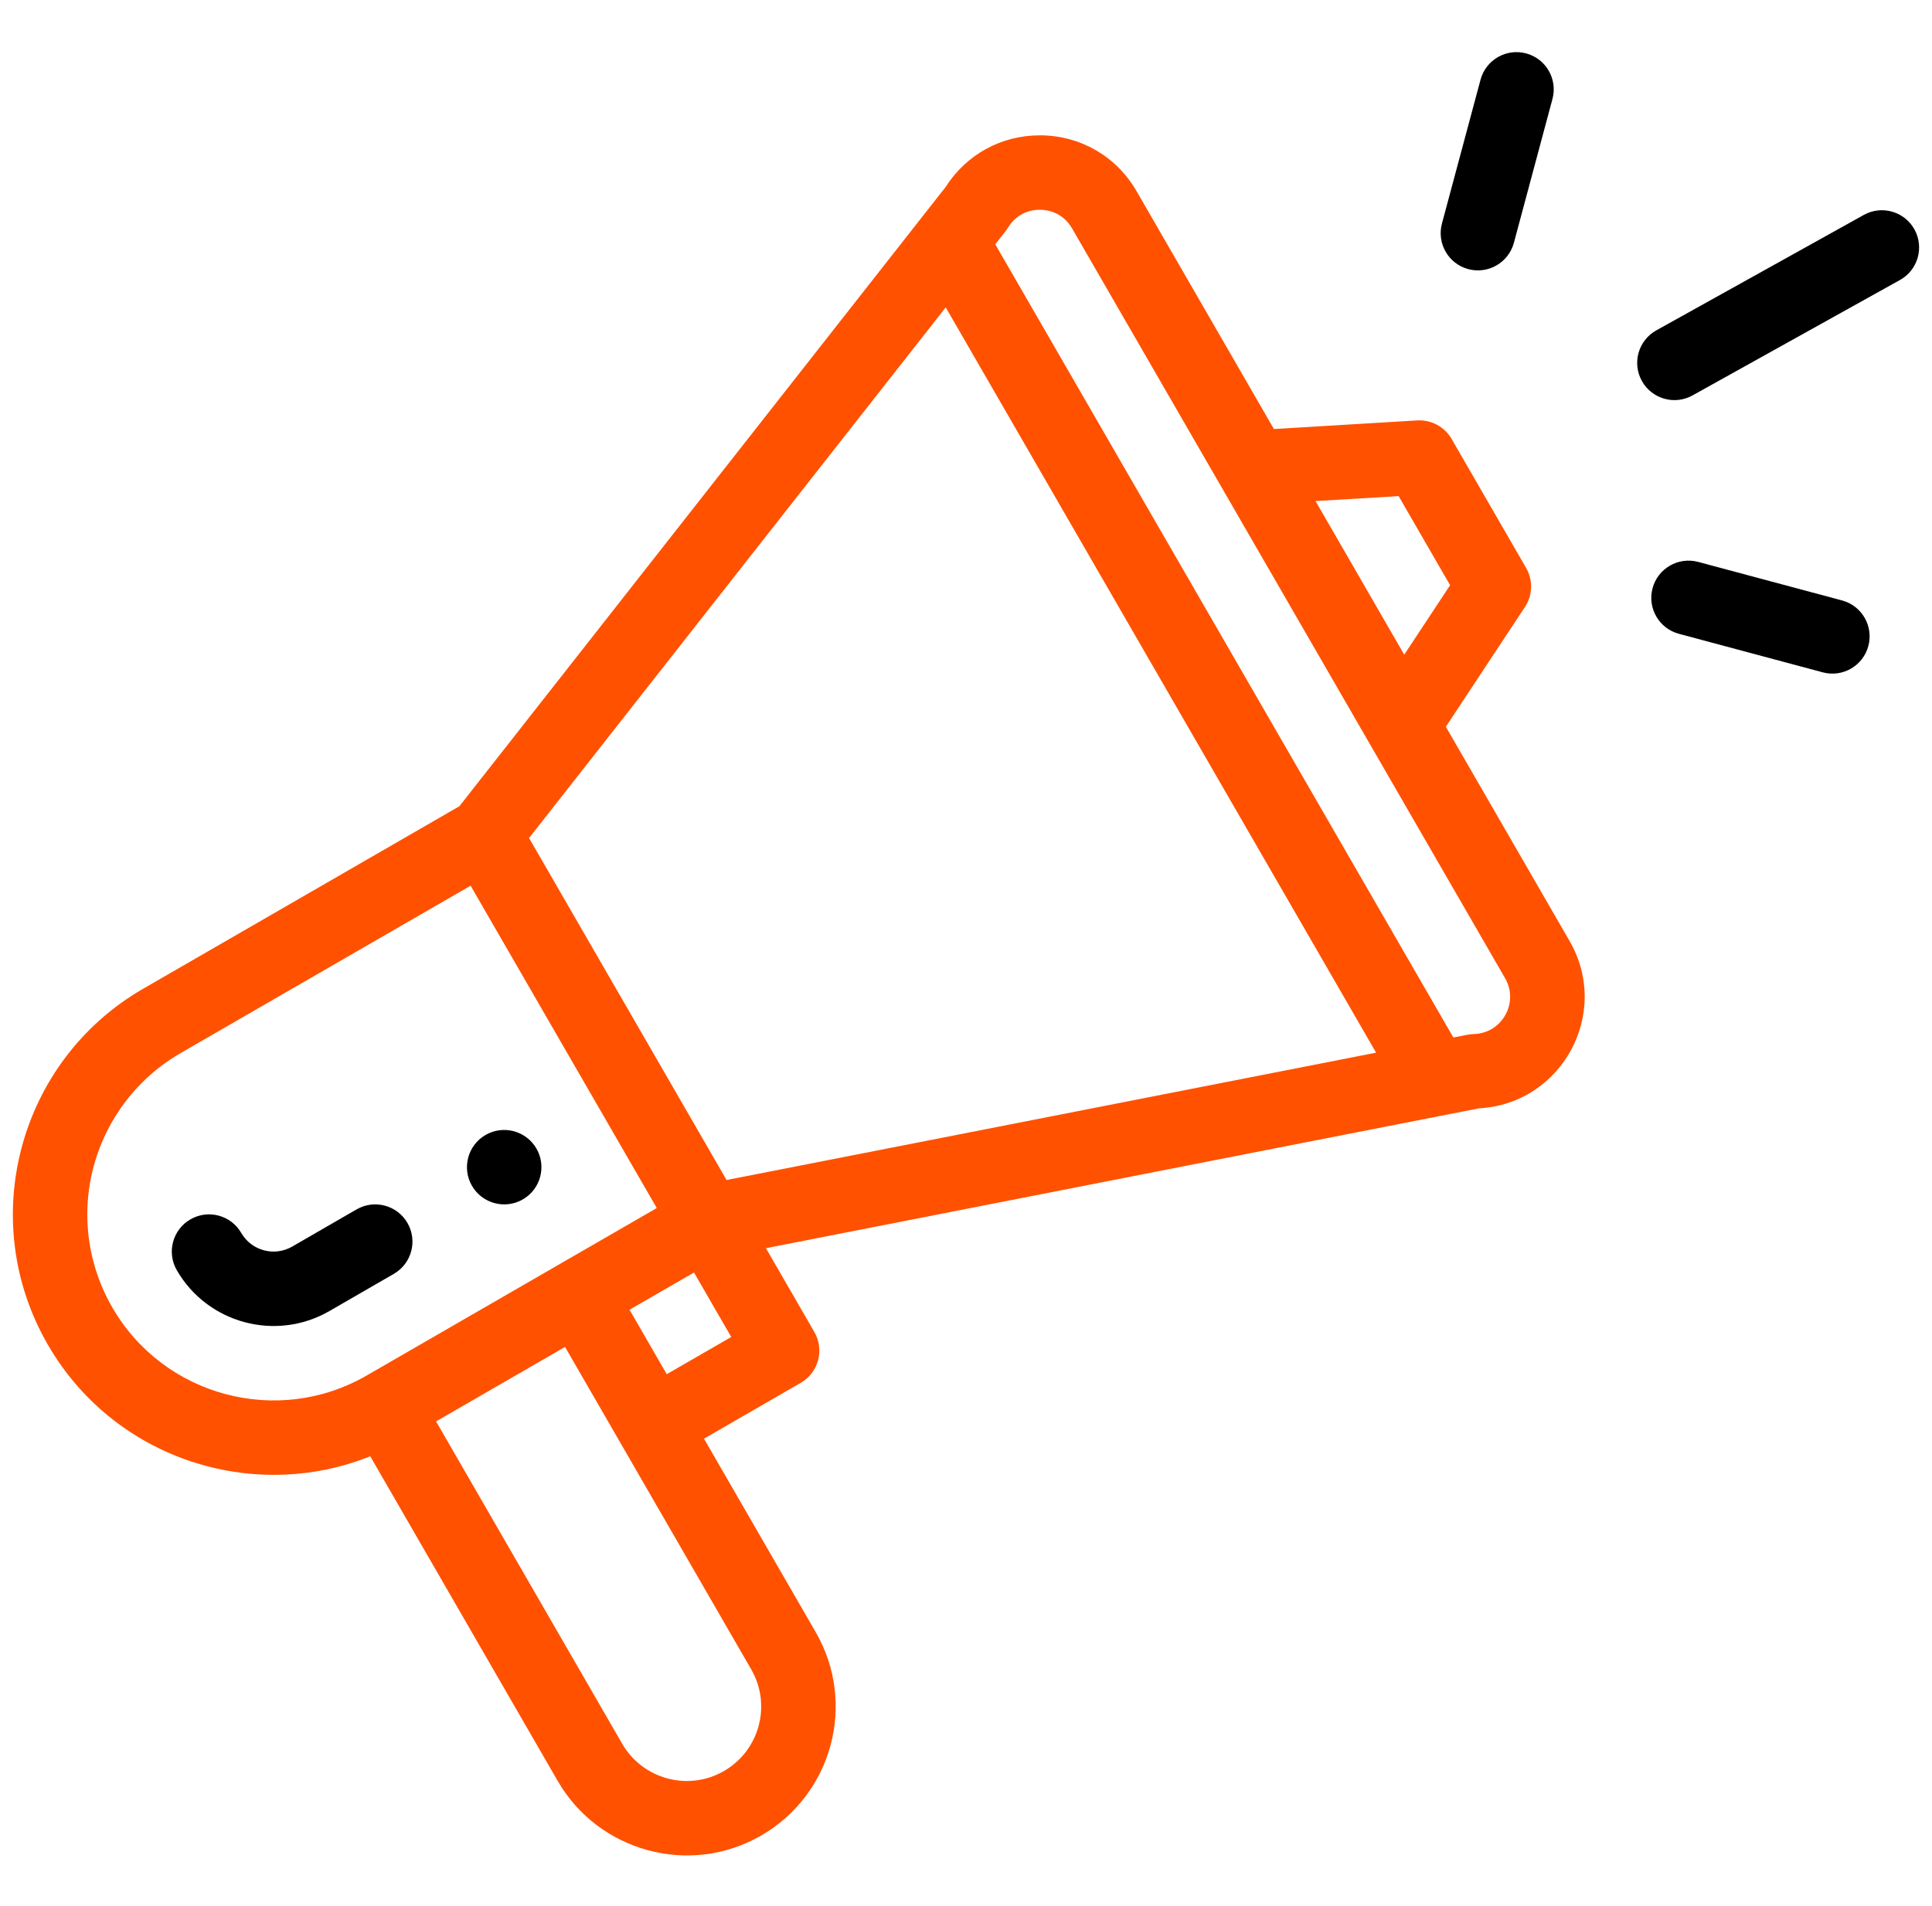 <svg width="75" height="74" viewBox="0 0 75 74" fill="none" xmlns="http://www.w3.org/2000/svg">
<g clip-path="url(#clip0_24_1228)">
<path d="M14.373 56.548L21.651 69.156C23.222 71.879 26.755 72.888 29.549 71.273C32.314 69.675 33.264 66.142 31.665 63.375L27.329 55.864L31.084 53.696C31.775 53.297 32.012 52.413 31.613 51.722L29.733 48.467C29.957 48.423 31.431 48.134 57.416 43.036C60.629 42.862 62.554 39.349 60.931 36.54L56.128 28.22L59.197 23.571C59.499 23.114 59.517 22.526 59.243 22.052L56.352 17.045C56.078 16.571 55.559 16.293 55.014 16.325L49.453 16.659L44.121 7.422C43.348 6.084 41.965 5.274 40.42 5.255C40.401 5.255 40.383 5.255 40.365 5.255C38.872 5.255 37.517 5.997 36.714 7.254L17.834 31.306L5.559 38.392C0.731 41.178 -0.941 47.372 1.856 52.212C4.411 56.639 9.799 58.38 14.373 56.548ZM29.162 64.821C29.96 66.202 29.488 67.969 28.103 68.769C26.713 69.573 24.944 69.079 24.154 67.711L16.928 55.193L21.935 52.302C30.298 66.79 29.027 64.589 29.162 64.821ZM25.883 53.36L24.438 50.857L26.941 49.412L28.387 51.915L25.883 53.36ZM54.295 19.264L56.293 22.724L54.512 25.421L51.069 19.457L54.295 19.264ZM39.132 8.838C39.52 8.204 40.135 8.138 40.384 8.145C40.631 8.148 41.246 8.225 41.617 8.867L58.428 37.985C58.975 38.933 58.31 40.125 57.212 40.152C57.014 40.157 56.924 40.192 56.419 40.286L38.636 9.486C39.01 9.006 39.058 8.96 39.132 8.838ZM36.713 11.936L53.42 40.875L28.205 45.82L20.538 32.541L36.713 11.936ZM4.359 50.767C3.725 49.669 3.389 48.422 3.389 47.161C3.389 44.583 4.775 42.183 7.004 40.896L18.269 34.392L25.496 46.908L14.231 53.413C10.78 55.405 6.352 54.218 4.359 50.767Z" fill="#FF5100"/>
<path d="M20.296 46.573C20.987 46.174 21.223 45.29 20.825 44.599C20.425 43.908 19.541 43.671 18.85 44.07C18.159 44.469 17.922 45.353 18.321 46.044C18.72 46.735 19.605 46.972 20.296 46.573Z" fill="black"/>
<path d="M15.818 47.489C15.419 46.798 14.535 46.561 13.844 46.96L11.34 48.406C10.65 48.804 9.765 48.566 9.366 47.877C8.967 47.185 8.083 46.948 7.392 47.348C6.701 47.747 6.464 48.631 6.863 49.322C8.052 51.383 10.706 52.109 12.786 50.909L15.289 49.464C15.98 49.064 16.217 48.181 15.818 47.489Z" fill="black"/>
<path d="M72.352 8.346L64.298 12.828C63.601 13.216 63.349 14.096 63.738 14.794C64.125 15.49 65.005 15.743 65.704 15.354L73.757 10.872C74.455 10.484 74.705 9.603 74.317 8.906C73.929 8.208 73.049 7.958 72.352 8.346Z" fill="black"/>
<path d="M71.507 23.315L65.923 21.819C65.151 21.613 64.359 22.07 64.152 22.841C63.946 23.612 64.403 24.404 65.175 24.611L70.759 26.107C71.535 26.315 72.324 25.851 72.529 25.085C72.736 24.314 72.278 23.521 71.507 23.315Z" fill="black"/>
<path d="M57.474 3.095L55.976 8.68C55.77 9.451 56.227 10.243 56.998 10.45C57.769 10.656 58.562 10.2 58.769 9.428L60.266 3.844C60.473 3.072 60.015 2.28 59.244 2.073C58.474 1.867 57.681 2.324 57.474 3.095Z" fill="black"/>
</g>
<defs>
<clipPath id="clip0_24_1228">
<rect width="74" height="74" fill="white" transform="translate(0.5)"/>
</clipPath>
</defs>
</svg>
